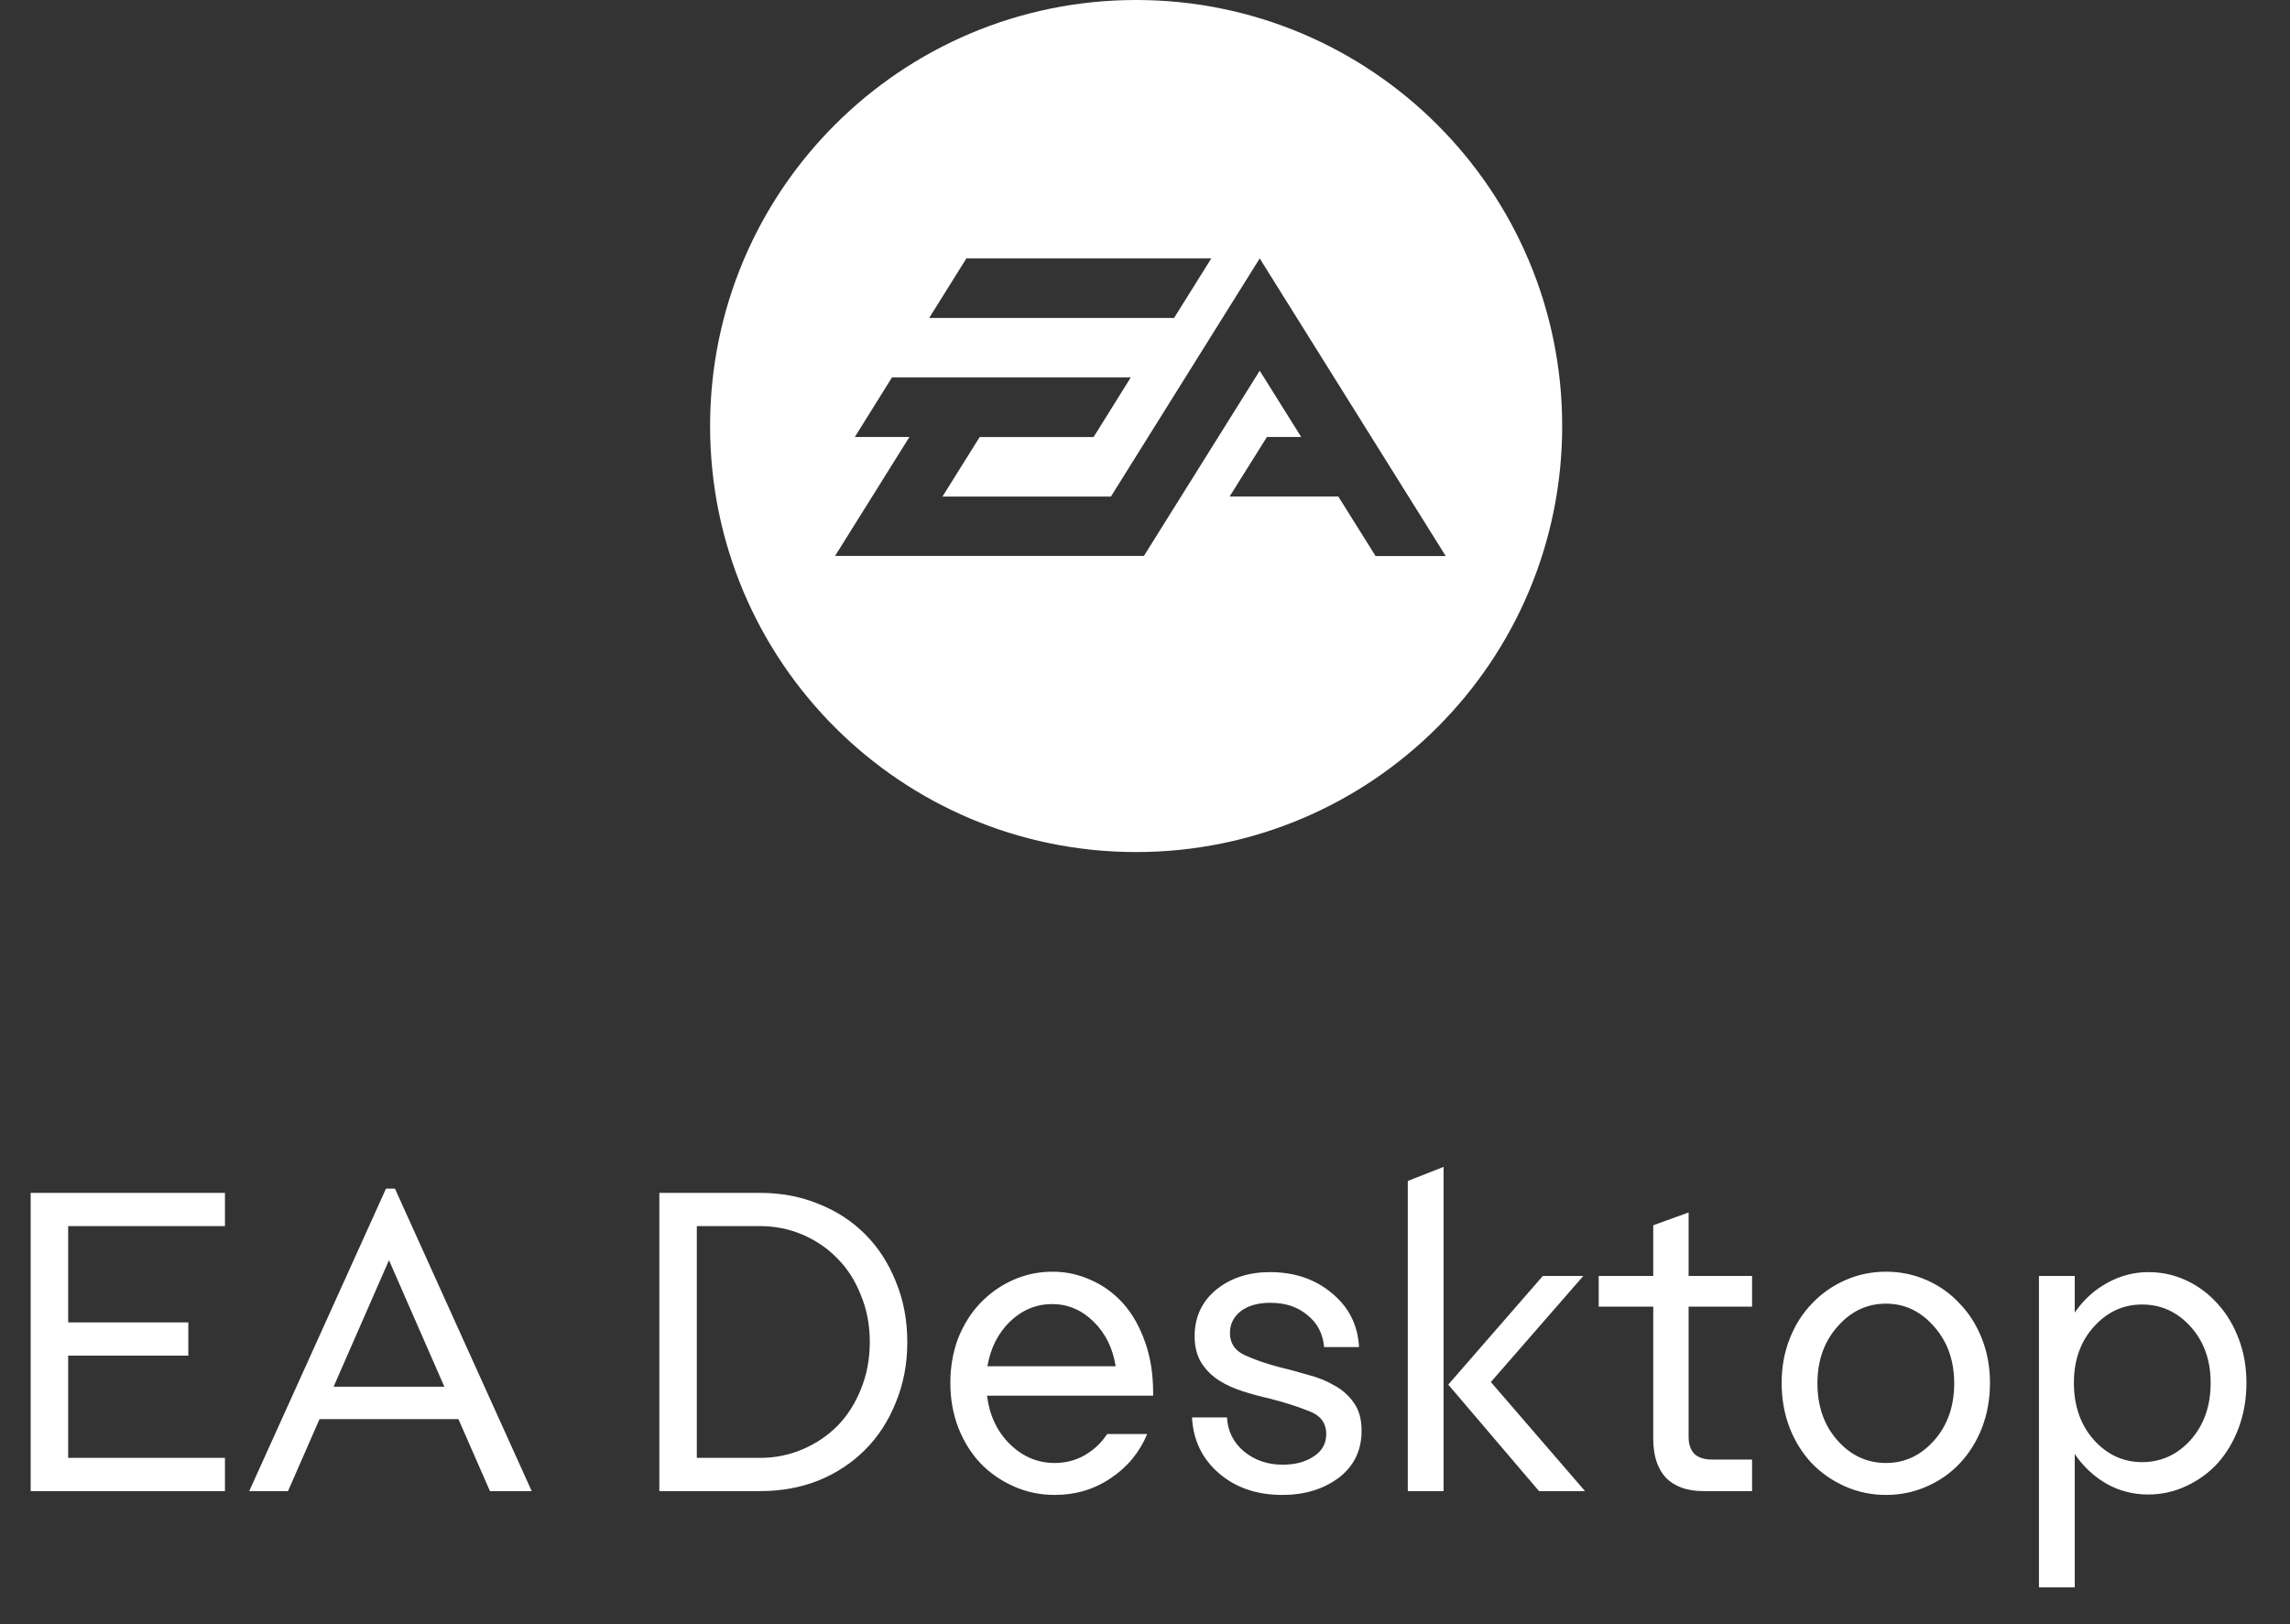 <svg width="86" height="61" viewBox="0 0 86 61" fill="none" xmlns="http://www.w3.org/2000/svg">
<rect x="0" y="0" width="86" height="61" fill="#333333" stroke="none"/>
<path d="M42.667 0C33.83 0 26.667 7.165 26.667 16C26.667 24.838 33.83 32 42.667 32C51.503 32 58.667 24.838 58.667 16C58.667 7.165 51.503 0 42.667 0ZM36.292 9.705H45.489L44.092 11.941H34.895L36.292 9.705ZM51.658 20.88L50.26 18.648H46.177L47.578 16.412H48.867L47.308 13.922L42.96 20.878H31.361L34.154 16.41H32.104L33.498 14.174H42.466L41.07 16.413H36.792L35.394 18.649H41.72L47.308 9.705L54.293 20.882H51.658V20.88Z" fill="white"/>
<path d="M8.448 56H1.152V44.8H8.448V46.048H2.56V49.664H7.072V50.912H2.56V54.752H8.448V56ZM18.4 56L17.216 53.296H12L10.816 56H9.36L14.496 44.64H14.832L19.968 56H18.4ZM12.528 52.08H16.688L14.608 47.328L12.528 52.08ZM28.553 56H24.761V44.8H28.553C29.343 44.8 30.073 44.939 30.745 45.216C31.417 45.483 31.999 45.861 32.489 46.352C32.98 46.843 33.364 47.435 33.641 48.128C33.929 48.821 34.073 49.579 34.073 50.4C34.073 51.221 33.929 51.979 33.641 52.672C33.364 53.365 32.98 53.957 32.489 54.448C31.999 54.939 31.417 55.323 30.745 55.6C30.073 55.867 29.343 56 28.553 56ZM28.553 46.048H26.169V54.752H28.553C29.108 54.752 29.636 54.645 30.137 54.432C30.639 54.219 31.076 53.925 31.449 53.552C31.823 53.168 32.116 52.709 32.329 52.176C32.553 51.632 32.665 51.04 32.665 50.4C32.665 49.76 32.553 49.173 32.329 48.64C32.116 48.096 31.823 47.637 31.449 47.264C31.076 46.88 30.639 46.581 30.137 46.368C29.636 46.155 29.108 46.048 28.553 46.048ZM39.61 56.144C39.066 56.144 38.554 56.037 38.074 55.824C37.594 55.611 37.178 55.323 36.826 54.96C36.474 54.587 36.197 54.144 35.994 53.632C35.791 53.109 35.69 52.544 35.69 51.936C35.69 51.339 35.786 50.784 35.978 50.272C36.181 49.76 36.453 49.323 36.794 48.96C37.146 48.587 37.556 48.293 38.026 48.08C38.495 47.867 38.996 47.76 39.53 47.76C40.042 47.76 40.527 47.867 40.986 48.08C41.444 48.283 41.844 48.576 42.186 48.96C42.527 49.344 42.799 49.824 43.002 50.4C43.205 50.965 43.306 51.605 43.306 52.32V52.416H37.066C37.162 53.163 37.45 53.771 37.93 54.24C38.41 54.709 38.97 54.944 39.61 54.944C40.015 54.944 40.389 54.848 40.73 54.656C41.082 54.453 41.364 54.187 41.578 53.856H43.082C42.794 54.549 42.335 55.104 41.706 55.52C41.087 55.936 40.389 56.144 39.61 56.144ZM39.514 48.976C38.916 48.976 38.389 49.195 37.93 49.632C37.482 50.069 37.199 50.629 37.082 51.312H41.898C41.791 50.629 41.514 50.069 41.066 49.632C40.618 49.195 40.1 48.976 39.514 48.976ZM44.862 50.16C44.873 49.445 45.145 48.869 45.678 48.432C46.222 47.995 46.894 47.776 47.694 47.776C48.622 47.776 49.401 48.043 50.03 48.576C50.66 49.099 50.995 49.771 51.038 50.592H49.726C49.684 50.091 49.475 49.691 49.102 49.392C48.739 49.083 48.276 48.928 47.71 48.928C47.241 48.928 46.867 49.035 46.59 49.248C46.324 49.461 46.19 49.733 46.19 50.064C46.19 50.448 46.377 50.725 46.75 50.896C47.123 51.067 47.556 51.216 48.046 51.344C48.398 51.429 48.755 51.525 49.118 51.632C49.492 51.728 49.822 51.861 50.11 52.032C50.409 52.192 50.654 52.411 50.846 52.688C51.038 52.955 51.134 53.301 51.134 53.728C51.134 54.475 50.846 55.067 50.27 55.504C49.694 55.931 48.99 56.144 48.158 56.144C47.198 56.144 46.404 55.872 45.774 55.328C45.145 54.784 44.809 54.085 44.766 53.232H46.078C46.11 53.755 46.324 54.181 46.718 54.512C47.123 54.843 47.609 55.008 48.174 55.008C48.633 55.008 49.017 54.907 49.326 54.704C49.646 54.501 49.806 54.219 49.806 53.856C49.806 53.44 49.587 53.152 49.15 52.992C48.724 52.821 48.238 52.667 47.694 52.528C47.364 52.453 47.028 52.363 46.686 52.256C46.345 52.149 46.041 52.011 45.774 51.84C45.508 51.669 45.289 51.451 45.118 51.184C44.947 50.907 44.862 50.565 44.862 50.16ZM54.213 43.824V56H52.869V44.352L54.213 43.824ZM54.389 52L57.941 47.92H59.461L55.989 51.904L59.525 56H57.797L54.389 52ZM62.087 54.032V49.072H60.039V47.92H62.087V46.016L63.415 45.536V47.92H65.799V49.072H63.415V53.968C63.415 54.245 63.49 54.459 63.639 54.608C63.788 54.747 64.013 54.816 64.311 54.816H65.799V56H63.975C63.367 56 62.898 55.835 62.567 55.504C62.247 55.163 62.087 54.672 62.087 54.032ZM70.829 56.144C70.285 56.144 69.773 56.037 69.293 55.824C68.813 55.611 68.397 55.323 68.045 54.96C67.693 54.587 67.415 54.144 67.213 53.632C67.01 53.109 66.909 52.544 66.909 51.936C66.909 51.339 67.01 50.784 67.213 50.272C67.415 49.76 67.693 49.323 68.045 48.96C68.397 48.587 68.813 48.293 69.293 48.08C69.773 47.867 70.285 47.76 70.829 47.76C71.373 47.76 71.885 47.867 72.365 48.08C72.845 48.293 73.255 48.587 73.597 48.96C73.949 49.323 74.226 49.76 74.429 50.272C74.631 50.784 74.733 51.339 74.733 51.936C74.733 52.544 74.631 53.109 74.429 53.632C74.226 54.144 73.949 54.587 73.597 54.96C73.255 55.323 72.845 55.611 72.365 55.824C71.885 56.037 71.373 56.144 70.829 56.144ZM70.829 54.944C71.533 54.944 72.135 54.661 72.637 54.096C73.138 53.531 73.389 52.816 73.389 51.952C73.389 51.099 73.138 50.389 72.637 49.824C72.135 49.248 71.533 48.96 70.829 48.96C70.114 48.96 69.506 49.248 69.005 49.824C68.503 50.389 68.253 51.099 68.253 51.952C68.253 52.816 68.503 53.531 69.005 54.096C69.506 54.661 70.114 54.944 70.829 54.944ZM77.916 59.616H76.572V47.92H77.916V49.296C78.236 48.827 78.636 48.459 79.116 48.192C79.607 47.915 80.129 47.776 80.684 47.776C81.196 47.776 81.676 47.883 82.124 48.096C82.572 48.309 82.961 48.603 83.292 48.976C83.623 49.339 83.884 49.776 84.076 50.288C84.268 50.789 84.364 51.339 84.364 51.936C84.364 52.533 84.268 53.093 84.076 53.616C83.884 54.128 83.623 54.571 83.292 54.944C82.961 55.307 82.567 55.595 82.108 55.808C81.66 56.021 81.18 56.128 80.668 56.128C80.113 56.128 79.596 55.995 79.116 55.728C78.636 55.451 78.236 55.077 77.916 54.608V59.616ZM80.444 48.992C79.74 48.992 79.137 49.269 78.636 49.824C78.135 50.379 77.884 51.083 77.884 51.936C77.884 52.8 78.135 53.515 78.636 54.08C79.137 54.635 79.74 54.912 80.444 54.912C81.159 54.912 81.767 54.635 82.268 54.08C82.769 53.515 83.02 52.8 83.02 51.936C83.02 51.083 82.769 50.379 82.268 49.824C81.767 49.269 81.159 48.992 80.444 48.992Z" fill="white"/>
</svg>
